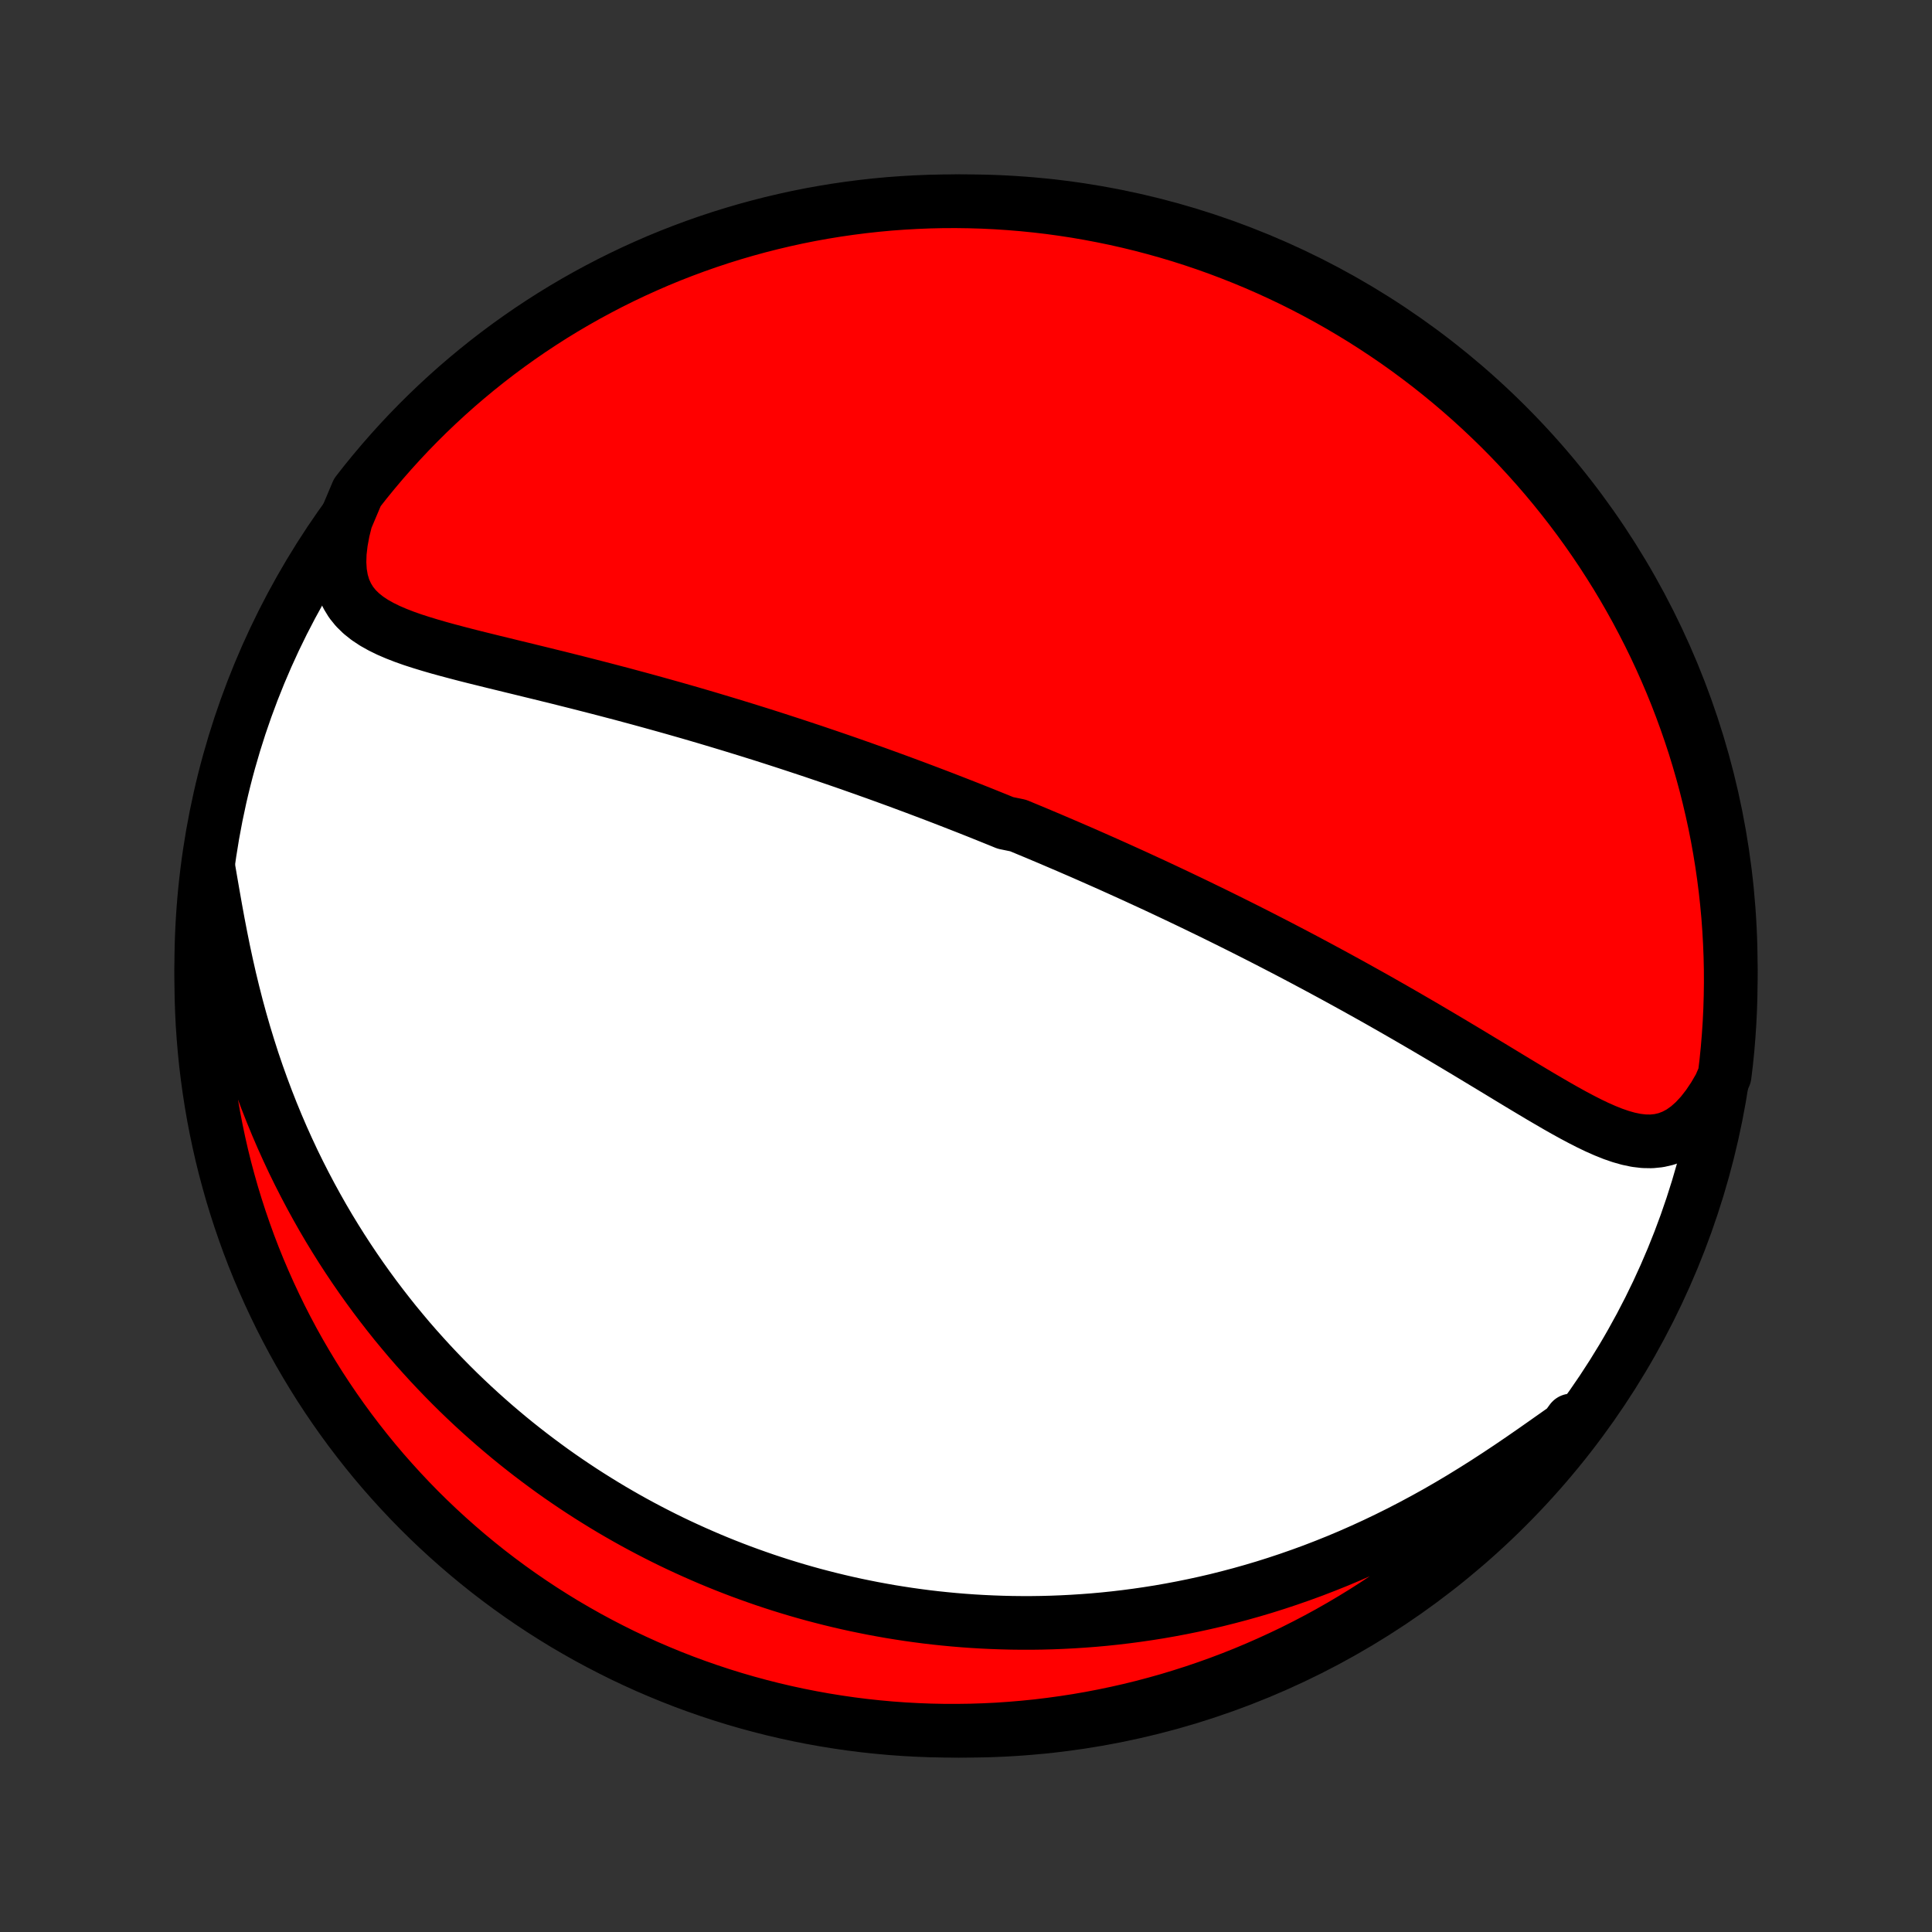 <?xml version="1.0" encoding="utf-8" standalone="no"?>
<!DOCTYPE svg PUBLIC "-//W3C//DTD SVG 1.1//EN"
  "http://www.w3.org/Graphics/SVG/1.1/DTD/svg11.dtd">
<!-- Created with matplotlib (http://matplotlib.org/) -->
<svg height="72pt" version="1.1" viewBox="0 0 72 72" width="72pt" xmlns="http://www.w3.org/2000/svg" xmlns:xlink="http://www.w3.org/1999/xlink">
 <rect x="0" y="0" width="72" height="72" fill="#333333" stroke="none"/>
 <defs>
  <style type="text/css">
*{stroke-linecap:butt;stroke-linejoin:round;}
  </style>
 </defs>
 <g id="figure_1">
  <g id="patch_1">
   <path d="
M0 72
L72 72
L72 0
L0 0
z
" style="fill:none;"/>
  </g>
  <g id="axes_1">
   <g id="PatchCollection_1">
    <defs>
     <path d="
M36 -7.5
C43.558 -7.5 50.808 -10.503 56.153 -15.848
C61.497 -21.192 64.5 -28.442 64.5 -36
C64.5 -43.558 61.497 -50.808 56.153 -56.153
C50.808 -61.497 43.558 -64.5 36 -64.5
C28.442 -64.5 21.192 -61.497 15.848 -56.153
C10.503 -50.808 7.5 -43.558 7.5 -36
C7.5 -28.442 10.503 -21.192 15.848 -15.848
C21.192 -10.503 28.442 -7.5 36 -7.5
z
" id="C0_0_a811fe30f3"/>
     <path d="
M12.894 -52.647
L12.786 -52.214
L12.709 -51.798
L12.663 -51.403
L12.651 -51.03
L12.673 -50.682
L12.728 -50.361
L12.816 -50.065
L12.937 -49.797
L13.086 -49.553
L13.264 -49.333
L13.467 -49.135
L13.692 -48.956
L13.938 -48.793
L14.2 -48.646
L14.477 -48.51
L14.768 -48.385
L15.069 -48.268
L15.38 -48.158
L15.699 -48.055
L16.024 -47.956
L16.355 -47.86
L16.69 -47.768
L17.029 -47.678
L17.37 -47.589
L17.714 -47.502
L18.059 -47.417
L18.406 -47.331
L18.753 -47.247
L19.099 -47.162
L19.446 -47.078
L19.792 -46.993
L20.138 -46.909
L20.482 -46.824
L20.825 -46.74
L21.166 -46.654
L21.506 -46.569
L21.843 -46.483
L22.179 -46.397
L22.512 -46.311
L22.843 -46.224
L23.172 -46.138
L23.498 -46.05
L23.822 -45.963
L24.143 -45.875
L24.462 -45.787
L24.778 -45.699
L25.092 -45.611
L25.403 -45.522
L25.711 -45.434
L26.016 -45.345
L26.319 -45.256
L26.62 -45.166
L26.917 -45.077
L27.212 -44.988
L27.505 -44.898
L27.795 -44.809
L28.083 -44.719
L28.368 -44.63
L28.651 -44.54
L28.931 -44.45
L29.209 -44.36
L29.485 -44.27
L29.759 -44.18
L30.03 -44.09
L30.3 -44.001
L30.567 -43.91
L30.833 -43.82
L31.096 -43.73
L31.358 -43.64
L31.618 -43.55
L31.876 -43.459
L32.132 -43.369
L32.387 -43.278
L32.641 -43.188
L32.892 -43.097
L33.143 -43.006
L33.392 -42.915
L33.639 -42.824
L33.886 -42.732
L34.131 -42.641
L34.375 -42.549
L34.618 -42.457
L34.86 -42.365
L35.101 -42.273
L35.341 -42.18
L35.58 -42.087
L35.818 -41.994
L36.056 -41.901
L36.293 -41.807
L36.53 -41.713
L36.766 -41.618
L37.001 -41.523
L37.236 -41.428
L37.471 -41.332
L37.939 -41.236
L38.173 -41.139
L38.407 -41.042
L38.64 -40.945
L38.874 -40.846
L39.108 -40.748
L39.341 -40.648
L39.575 -40.548
L39.809 -40.448
L40.044 -40.346
L40.278 -40.245
L40.513 -40.142
L40.749 -40.038
L40.984 -39.934
L41.221 -39.829
L41.458 -39.723
L41.696 -39.616
L41.934 -39.508
L42.173 -39.4
L42.413 -39.29
L42.653 -39.179
L42.895 -39.068
L43.138 -38.955
L43.381 -38.841
L43.626 -38.726
L43.871 -38.61
L44.118 -38.492
L44.366 -38.374
L44.615 -38.254
L44.866 -38.132
L45.118 -38.01
L45.371 -37.886
L45.626 -37.76
L45.882 -37.633
L46.139 -37.505
L46.399 -37.375
L46.66 -37.243
L46.922 -37.11
L47.186 -36.975
L47.452 -36.838
L47.719 -36.7
L47.988 -36.56
L48.259 -36.418
L48.532 -36.274
L48.806 -36.128
L49.082 -35.981
L49.36 -35.831
L49.64 -35.68
L49.922 -35.526
L50.205 -35.371
L50.49 -35.214
L50.777 -35.054
L51.066 -34.893
L51.356 -34.73
L51.648 -34.564
L51.941 -34.397
L52.237 -34.227
L52.533 -34.056
L52.831 -33.883
L53.131 -33.708
L53.431 -33.531
L53.733 -33.353
L54.036 -33.173
L54.34 -32.991
L54.645 -32.809
L54.95 -32.625
L55.256 -32.44
L55.563 -32.255
L55.87 -32.069
L56.176 -31.883
L56.483 -31.697
L56.79 -31.512
L57.097 -31.328
L57.402 -31.146
L57.708 -30.967
L58.012 -30.79
L58.315 -30.618
L58.617 -30.451
L58.918 -30.291
L59.217 -30.138
L59.515 -29.995
L59.811 -29.864
L60.105 -29.746
L60.397 -29.645
L60.687 -29.563
L60.974 -29.503
L61.26 -29.469
L61.542 -29.464
L61.822 -29.492
L62.099 -29.556
L62.371 -29.659
L62.639 -29.802
L62.901 -29.988
L63.156 -30.215
L63.405 -30.483
L63.645 -30.791
L63.876 -31.135
L64.096 -31.513
L64.272 -31.921
L64.33 -32.398
L64.38 -32.892
L64.421 -33.387
L64.454 -33.883
L64.478 -34.379
L64.493 -34.876
L64.5 -35.373
L64.498 -35.871
L64.487 -36.368
L64.467 -36.865
L64.439 -37.362
L64.403 -37.859
L64.357 -38.355
L64.303 -38.85
L64.24 -39.345
L64.169 -39.838
L64.089 -40.331
L64.001 -40.822
L63.904 -41.311
L63.798 -41.799
L63.684 -42.285
L63.562 -42.769
L63.431 -43.251
L63.292 -43.731
L63.145 -44.209
L62.989 -44.684
L62.825 -45.156
L62.653 -45.626
L62.473 -46.093
L62.285 -46.556
L62.088 -47.017
L61.884 -47.474
L61.672 -47.927
L61.452 -48.377
L61.224 -48.823
L60.989 -49.266
L60.746 -49.704
L60.496 -50.138
L60.238 -50.568
L59.972 -50.993
L59.7 -51.414
L59.42 -51.83
L59.133 -52.241
L58.839 -52.647
L58.538 -53.048
L58.23 -53.444
L57.915 -53.835
L57.594 -54.22
L57.266 -54.6
L56.931 -54.974
L56.591 -55.342
L56.244 -55.705
L55.891 -56.061
L55.531 -56.411
L55.166 -56.755
L54.795 -57.093
L54.418 -57.424
L54.036 -57.749
L53.648 -58.067
L53.255 -58.379
L52.856 -58.683
L52.453 -58.981
L52.044 -59.272
L51.63 -59.555
L51.212 -59.831
L50.789 -60.101
L50.362 -60.362
L49.93 -60.617
L49.494 -60.864
L49.054 -61.103
L48.61 -61.335
L48.162 -61.559
L47.71 -61.775
L47.255 -61.983
L46.796 -62.184
L46.334 -62.376
L45.869 -62.56
L45.401 -62.737
L44.93 -62.905
L44.456 -63.065
L43.98 -63.217
L43.501 -63.36
L43.02 -63.495
L42.537 -63.622
L42.052 -63.74
L41.565 -63.85
L41.076 -63.951
L40.586 -64.044
L40.094 -64.129
L39.602 -64.204
L39.108 -64.272
L38.613 -64.33
L38.117 -64.38
L37.621 -64.421
L37.124 -64.454
L36.627 -64.478
L36.129 -64.493
L35.632 -64.5
L35.135 -64.498
L34.638 -64.487
L34.141 -64.467
L33.645 -64.439
L33.15 -64.403
L32.655 -64.357
L32.162 -64.303
L31.669 -64.24
L31.178 -64.169
L30.689 -64.089
L30.201 -64.001
L29.715 -63.904
L29.231 -63.798
L28.749 -63.684
L28.269 -63.562
L27.791 -63.431
L27.316 -63.292
L26.844 -63.145
L26.374 -62.989
L25.907 -62.825
L25.444 -62.653
L24.983 -62.473
L24.526 -62.285
L24.073 -62.088
L23.623 -61.884
L23.177 -61.672
L22.734 -61.452
L22.296 -61.224
L21.862 -60.989
L21.432 -60.746
L21.007 -60.496
L20.586 -60.238
L20.17 -59.972
L19.759 -59.7
L19.353 -59.42
L18.952 -59.133
L18.556 -58.839
L18.165 -58.538
L17.78 -58.23
L17.4 -57.915
L17.026 -57.594
L16.658 -57.266
L16.295 -56.931
L15.939 -56.591
L15.589 -56.244
L15.245 -55.891
L14.907 -55.531
L14.576 -55.166
L14.251 -54.795
L13.933 -54.418
L13.621 -54.036
L13.317 -53.648
z
" id="C0_1_a19cdcd035"/>
     <path d="
M7.772 -39.633
L7.856 -39.142
L7.943 -38.641
L8.033 -38.132
L8.127 -37.617
L8.227 -37.098
L8.332 -36.576
L8.444 -36.054
L8.562 -35.532
L8.688 -35.012
L8.82 -34.495
L8.96 -33.981
L9.107 -33.471
L9.261 -32.967
L9.421 -32.468
L9.589 -31.974
L9.763 -31.488
L9.943 -31.008
L10.129 -30.535
L10.321 -30.069
L10.518 -29.611
L10.721 -29.161
L10.928 -28.718
L11.141 -28.283
L11.358 -27.857
L11.579 -27.438
L11.804 -27.027
L12.032 -26.624
L12.264 -26.229
L12.5 -25.842
L12.738 -25.463
L12.979 -25.092
L13.223 -24.728
L13.469 -24.372
L13.718 -24.023
L13.968 -23.682
L14.221 -23.348
L14.475 -23.021
L14.73 -22.701
L14.988 -22.389
L15.246 -22.082
L15.506 -21.783
L15.768 -21.49
L16.03 -21.203
L16.293 -20.923
L16.557 -20.649
L16.822 -20.38
L17.087 -20.118
L17.354 -19.861
L17.621 -19.61
L17.889 -19.364
L18.157 -19.124
L18.425 -18.889
L18.695 -18.659
L18.965 -18.433
L19.235 -18.213
L19.506 -17.998
L19.777 -17.787
L20.049 -17.581
L20.321 -17.379
L20.593 -17.181
L20.866 -16.988
L21.14 -16.799
L21.414 -16.614
L21.688 -16.433
L21.963 -16.256
L22.239 -16.083
L22.515 -15.913
L22.791 -15.747
L23.069 -15.585
L23.347 -15.426
L23.625 -15.271
L23.905 -15.119
L24.185 -14.971
L24.466 -14.826
L24.747 -14.684
L25.03 -14.545
L25.313 -14.41
L25.598 -14.278
L25.883 -14.149
L26.17 -14.023
L26.458 -13.899
L26.747 -13.779
L27.037 -13.662
L27.328 -13.548
L27.62 -13.437
L27.915 -13.329
L28.21 -13.224
L28.507 -13.121
L28.805 -13.022
L29.106 -12.925
L29.407 -12.832
L29.711 -12.741
L30.017 -12.653
L30.324 -12.568
L30.633 -12.487
L30.944 -12.408
L31.258 -12.332
L31.573 -12.259
L31.891 -12.189
L32.211 -12.123
L32.533 -12.059
L32.858 -11.999
L33.185 -11.941
L33.515 -11.888
L33.847 -11.837
L34.183 -11.79
L34.52 -11.746
L34.861 -11.706
L35.205 -11.67
L35.552 -11.637
L35.901 -11.608
L36.254 -11.583
L36.61 -11.562
L36.97 -11.545
L37.332 -11.532
L37.698 -11.523
L38.068 -11.519
L38.44 -11.519
L38.817 -11.524
L39.197 -11.534
L39.58 -11.549
L39.968 -11.569
L40.358 -11.594
L40.753 -11.624
L41.151 -11.66
L41.553 -11.702
L41.959 -11.75
L42.369 -11.804
L42.782 -11.864
L43.199 -11.93
L43.62 -12.004
L44.044 -12.084
L44.472 -12.171
L44.903 -12.265
L45.338 -12.366
L45.776 -12.476
L46.218 -12.593
L46.662 -12.718
L47.11 -12.851
L47.56 -12.993
L48.013 -13.143
L48.468 -13.302
L48.926 -13.469
L49.385 -13.646
L49.846 -13.831
L50.309 -14.026
L50.772 -14.23
L51.236 -14.443
L51.7 -14.665
L52.165 -14.896
L52.629 -15.136
L53.091 -15.384
L53.553 -15.64
L54.012 -15.905
L54.469 -16.177
L54.922 -16.456
L55.372 -16.74
L55.818 -17.03
L56.259 -17.323
L56.694 -17.619
L57.122 -17.915
L57.543 -18.21
L57.957 -18.502
L58.361 -18.787
L58.563 -19.064
L58.255 -18.588
L57.941 -18.197
L57.62 -17.811
L57.293 -17.431
L56.959 -17.057
L56.619 -16.688
L56.273 -16.325
L55.92 -15.968
L55.561 -15.617
L55.196 -15.273
L54.826 -14.935
L54.45 -14.603
L54.068 -14.277
L53.68 -13.959
L53.287 -13.647
L52.889 -13.342
L52.486 -13.043
L52.078 -12.752
L51.665 -12.468
L51.247 -12.191
L50.824 -11.921
L50.397 -11.659
L49.966 -11.404
L49.53 -11.156
L49.09 -10.916
L48.646 -10.684
L48.199 -10.459
L47.747 -10.243
L47.292 -10.034
L46.834 -9.833
L46.372 -9.639
L45.907 -9.454
L45.439 -9.277
L44.969 -9.109
L44.495 -8.948
L44.019 -8.796
L43.541 -8.651
L43.06 -8.516
L42.577 -8.388
L42.092 -8.269
L41.605 -8.159
L41.117 -8.057
L40.626 -7.963
L40.135 -7.878
L39.642 -7.802
L39.148 -7.734
L38.653 -7.674
L38.158 -7.624
L37.661 -7.582
L37.165 -7.548
L36.667 -7.524
L36.17 -7.508
L35.673 -7.501
L35.175 -7.502
L34.678 -7.512
L34.182 -7.531
L33.686 -7.558
L33.19 -7.594
L32.696 -7.639
L32.202 -7.692
L31.71 -7.754
L31.219 -7.825
L30.729 -7.904
L30.241 -7.992
L29.755 -8.088
L29.27 -8.193
L28.788 -8.306
L28.308 -8.428
L27.83 -8.558
L27.355 -8.696
L26.882 -8.843
L26.413 -8.998
L25.946 -9.161
L25.482 -9.332
L25.021 -9.512
L24.564 -9.7
L24.11 -9.895
L23.66 -10.099
L23.213 -10.31
L22.771 -10.53
L22.332 -10.757
L21.898 -10.991
L21.468 -11.234
L21.042 -11.483
L20.621 -11.741
L20.204 -12.006
L19.793 -12.278
L19.386 -12.557
L18.985 -12.843
L18.588 -13.137
L18.197 -13.437
L17.811 -13.745
L17.431 -14.059
L17.057 -14.38
L16.688 -14.707
L16.325 -15.041
L15.968 -15.381
L15.617 -15.727
L15.273 -16.08
L14.935 -16.439
L14.603 -16.804
L14.277 -17.174
L13.959 -17.55
L13.647 -17.932
L13.342 -18.32
L13.043 -18.713
L12.752 -19.111
L12.468 -19.514
L12.191 -19.922
L11.921 -20.335
L11.659 -20.753
L11.404 -21.176
L11.156 -21.603
L10.916 -22.034
L10.684 -22.47
L10.459 -22.91
L10.243 -23.354
L10.034 -23.801
L9.833 -24.253
L9.639 -24.708
L9.454 -25.166
L9.277 -25.628
L9.109 -26.093
L8.948 -26.561
L8.796 -27.031
L8.651 -27.505
L8.516 -27.981
L8.388 -28.459
L8.269 -28.94
L8.159 -29.423
L8.057 -29.908
L7.963 -30.395
L7.878 -30.884
L7.802 -31.374
L7.734 -31.865
L7.674 -32.358
L7.624 -32.852
L7.582 -33.347
L7.548 -33.842
L7.524 -34.339
L7.508 -34.835
L7.501 -35.333
L7.502 -35.83
L7.512 -36.327
L7.531 -36.825
L7.558 -37.322
L7.594 -37.818
L7.639 -38.314
z
" id="C0_2_f7cda66ae7"/>
    </defs>
    <g clip-path="url(#p1bffca34e9)">
     <use style="fill:#ffffff;stroke:#000000;stroke-width:2.0;" x="0.0" xlink:href="#C0_0_a811fe30f3" y="72.0"/>
    </g>
    <g clip-path="url(#p1bffca34e9)">
     <use style="fill:#ff0000;stroke:#000000;stroke-width:2.0;" x="0.0" xlink:href="#C0_1_a19cdcd035" y="72.0"/>
    </g>
    <g clip-path="url(#p1bffca34e9)">
     <use style="fill:#ff0000;stroke:#000000;stroke-width:2.0;" x="0.0" xlink:href="#C0_2_f7cda66ae7" y="72.0"/>
    </g>
   </g>
  </g>
 </g>
 <defs>
  <clipPath id="p1bffca34e9">
   <rect height="72.0" width="72.0" x="0.0" y="0.0"/>
  </clipPath>
 </defs>
</svg>
